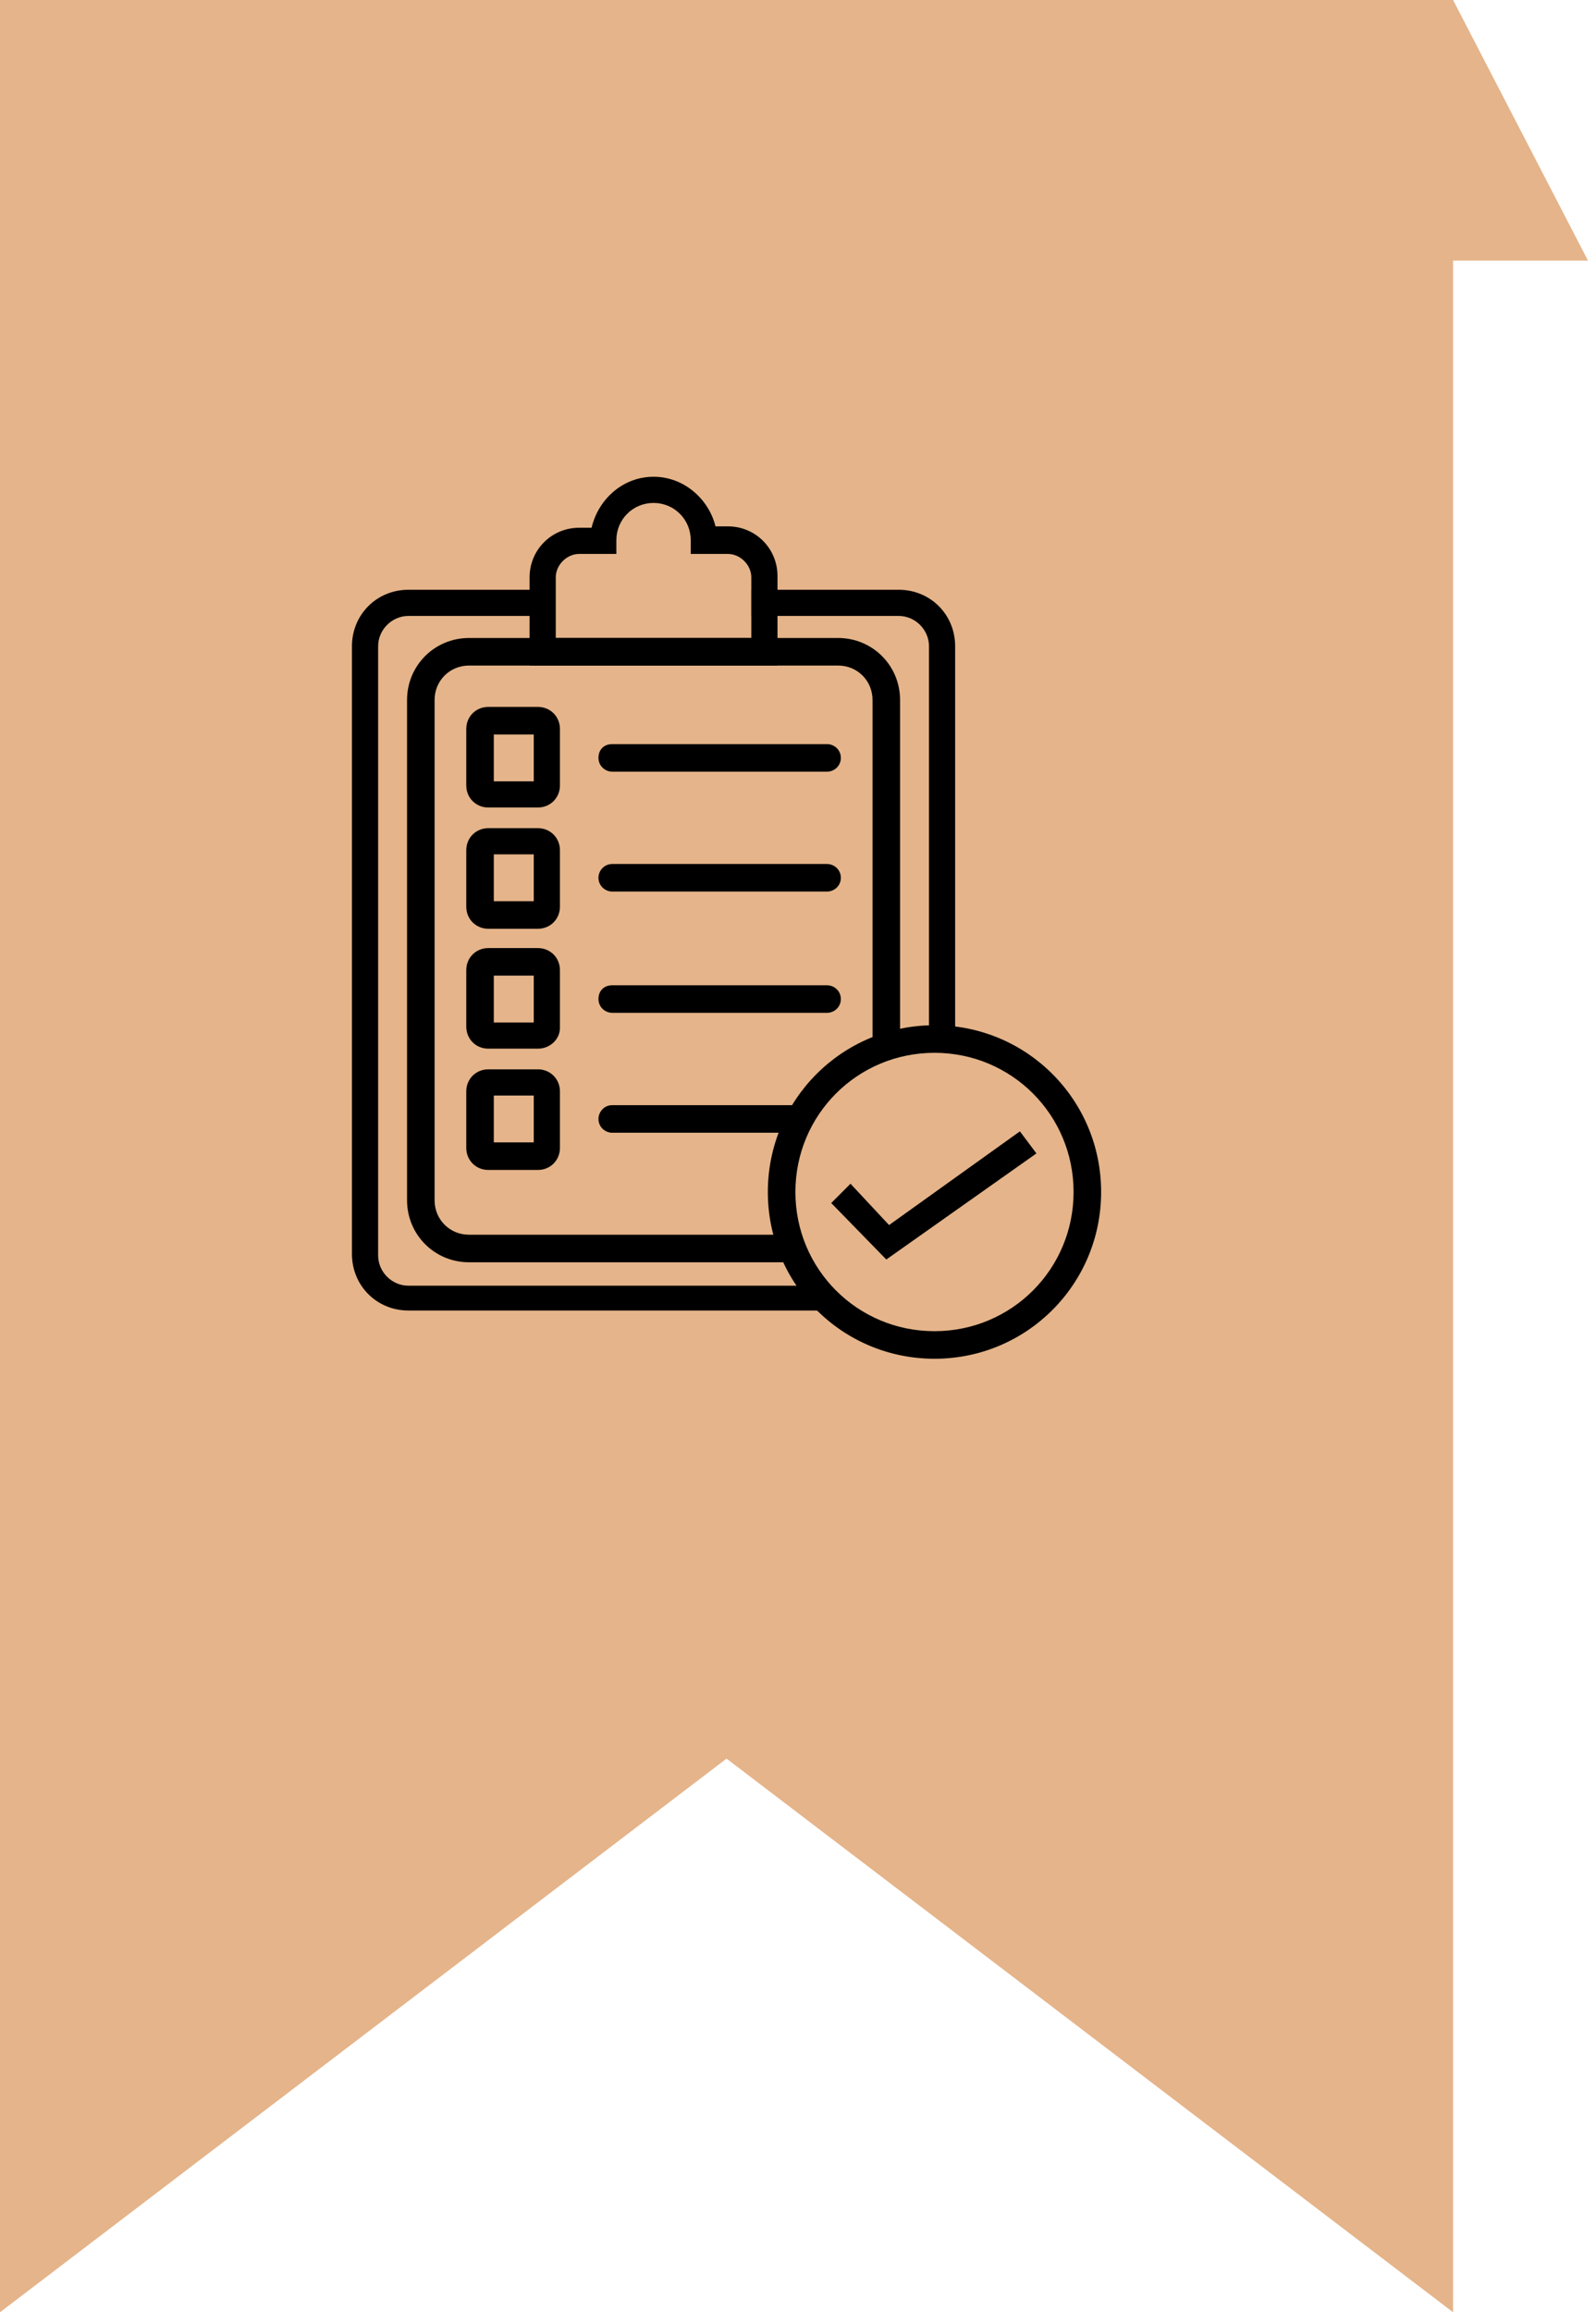 <svg width="67" height="97" viewBox="0 0 67 97" fill="none" xmlns="http://www.w3.org/2000/svg">
<path d="M66.662 10.93H53L61 0L66.662 10.93Z" fill="#E5B48A"/>
<path d="M0 97V0H61V97L30.5 73.775L0 97Z" fill="#E5B48A"/>
<g clip-path="url(#clip0_410_1565)">
<path d="M37.727 54.977H17.146C15.816 54.977 14.775 53.936 14.775 52.606V27.111C14.775 25.781 15.816 24.741 17.146 24.741H22.753V25.839H17.146C16.452 25.839 15.874 26.417 15.874 27.111V52.664C15.874 53.358 16.452 53.936 17.146 53.936H37.727C38.421 53.936 38.999 53.358 38.999 52.664V27.111C38.999 26.417 38.421 25.839 37.727 25.839H31.541V24.741H37.727C39.057 24.741 40.097 25.781 40.097 27.111V52.664C40.097 53.936 39.057 54.977 37.727 54.977Z" fill="black"/>
<path d="M35.183 52.953H19.689C18.244 52.953 17.088 51.797 17.088 50.352V29.366C17.088 27.92 18.244 26.764 19.689 26.764H35.183C36.629 26.764 37.785 27.92 37.785 29.366V50.352C37.785 51.797 36.629 52.953 35.183 52.953ZM19.689 27.92C18.88 27.92 18.244 28.556 18.244 29.366V50.352C18.244 51.161 18.88 51.797 19.689 51.797H35.183C35.993 51.797 36.629 51.161 36.629 50.352V29.366C36.629 28.556 35.993 27.92 35.183 27.92H19.689Z" fill="black"/>
<path d="M32.639 27.92H22.232V24.22C22.232 23.064 23.157 22.139 24.314 22.139H24.834C25.123 20.925 26.164 20 27.436 20C28.707 20 29.748 20.925 30.037 22.081H30.557C31.714 22.081 32.639 23.006 32.639 24.163V27.92ZM23.331 26.764H31.54V24.22C31.54 23.7 31.078 23.238 30.557 23.238H28.997V22.659C28.997 21.792 28.303 21.098 27.436 21.098C26.568 21.098 25.875 21.792 25.875 22.659V23.238H24.314C23.793 23.238 23.331 23.7 23.331 24.22V26.764Z" fill="black"/>
<path d="M22.581 33.875H20.499C19.979 33.875 19.574 33.47 19.574 32.95V30.58C19.574 30.059 19.979 29.655 20.499 29.655H22.581C23.101 29.655 23.506 30.059 23.506 30.58V32.95C23.506 33.47 23.101 33.875 22.581 33.875ZM20.73 32.776H22.407V30.811H20.73V32.776ZM34.721 32.372H25.702C25.413 32.372 25.124 32.141 25.124 31.794C25.124 31.447 25.355 31.216 25.702 31.216H34.721C35.01 31.216 35.299 31.447 35.299 31.794C35.299 32.141 35.01 32.372 34.721 32.372ZM22.581 38.962H20.499C19.979 38.962 19.574 38.558 19.574 38.038V35.667C19.574 35.147 19.979 34.742 20.499 34.742H22.581C23.101 34.742 23.506 35.147 23.506 35.667V38.038C23.506 38.558 23.101 38.962 22.581 38.962ZM20.73 37.806H22.407V35.841H20.73V37.806ZM34.721 37.401H25.702C25.413 37.401 25.124 37.17 25.124 36.823C25.124 36.534 25.355 36.245 25.702 36.245H34.721C35.01 36.245 35.299 36.477 35.299 36.823C35.299 37.17 35.01 37.401 34.721 37.401ZM22.581 43.992H20.499C19.979 43.992 19.574 43.587 19.574 43.067V40.697C19.574 40.176 19.979 39.772 20.499 39.772H22.581C23.101 39.772 23.506 40.176 23.506 40.697V43.125C23.506 43.587 23.101 43.992 22.581 43.992ZM20.73 42.894H22.407V40.928H20.73V42.894ZM34.721 42.489H25.702C25.413 42.489 25.124 42.258 25.124 41.911C25.124 41.564 25.355 41.333 25.702 41.333H34.721C35.01 41.333 35.299 41.564 35.299 41.911C35.299 42.258 35.01 42.489 34.721 42.489ZM22.581 49.08H20.499C19.979 49.08 19.574 48.675 19.574 48.155V45.784C19.574 45.264 19.979 44.859 20.499 44.859H22.581C23.101 44.859 23.506 45.264 23.506 45.784V48.155C23.506 48.675 23.101 49.08 22.581 49.08ZM20.73 47.923H22.407V45.958H20.73V47.923ZM34.721 47.519H25.702C25.413 47.519 25.124 47.288 25.124 46.941C25.124 46.651 25.355 46.362 25.702 46.362H34.721C35.01 46.362 35.299 46.594 35.299 46.941C35.299 47.288 35.01 47.519 34.721 47.519Z" fill="black"/>
<path d="M45.255 52.189C46.457 48.855 44.727 45.178 41.393 43.977C38.059 42.776 34.382 44.505 33.181 47.84C31.98 51.174 33.709 54.851 37.043 56.052C40.378 57.253 44.054 55.524 45.255 52.189Z" fill="#E5B48A"/>
<path d="M39.23 57C35.356 57 32.234 53.878 32.234 50.005C32.234 46.131 35.356 43.009 39.23 43.009C43.103 43.009 46.225 46.131 46.225 50.005C46.225 53.878 43.103 57 39.23 57ZM39.23 44.166C35.992 44.166 33.391 46.767 33.391 50.005C33.391 53.242 35.992 55.844 39.23 55.844C42.467 55.844 45.069 53.242 45.069 50.005C45.069 46.767 42.467 44.166 39.23 44.166Z" fill="black"/>
<path d="M37.207 52.837L34.895 50.467L35.704 49.658L37.323 51.392L42.815 47.461L43.509 48.386L37.207 52.837Z" fill="black"/>
</g>
<defs>
<clipPath id="clip0_410_1565">
<rect width="37" height="37" fill="white" transform="translate(12 20)"/>
</clipPath>
</defs>
</svg>
